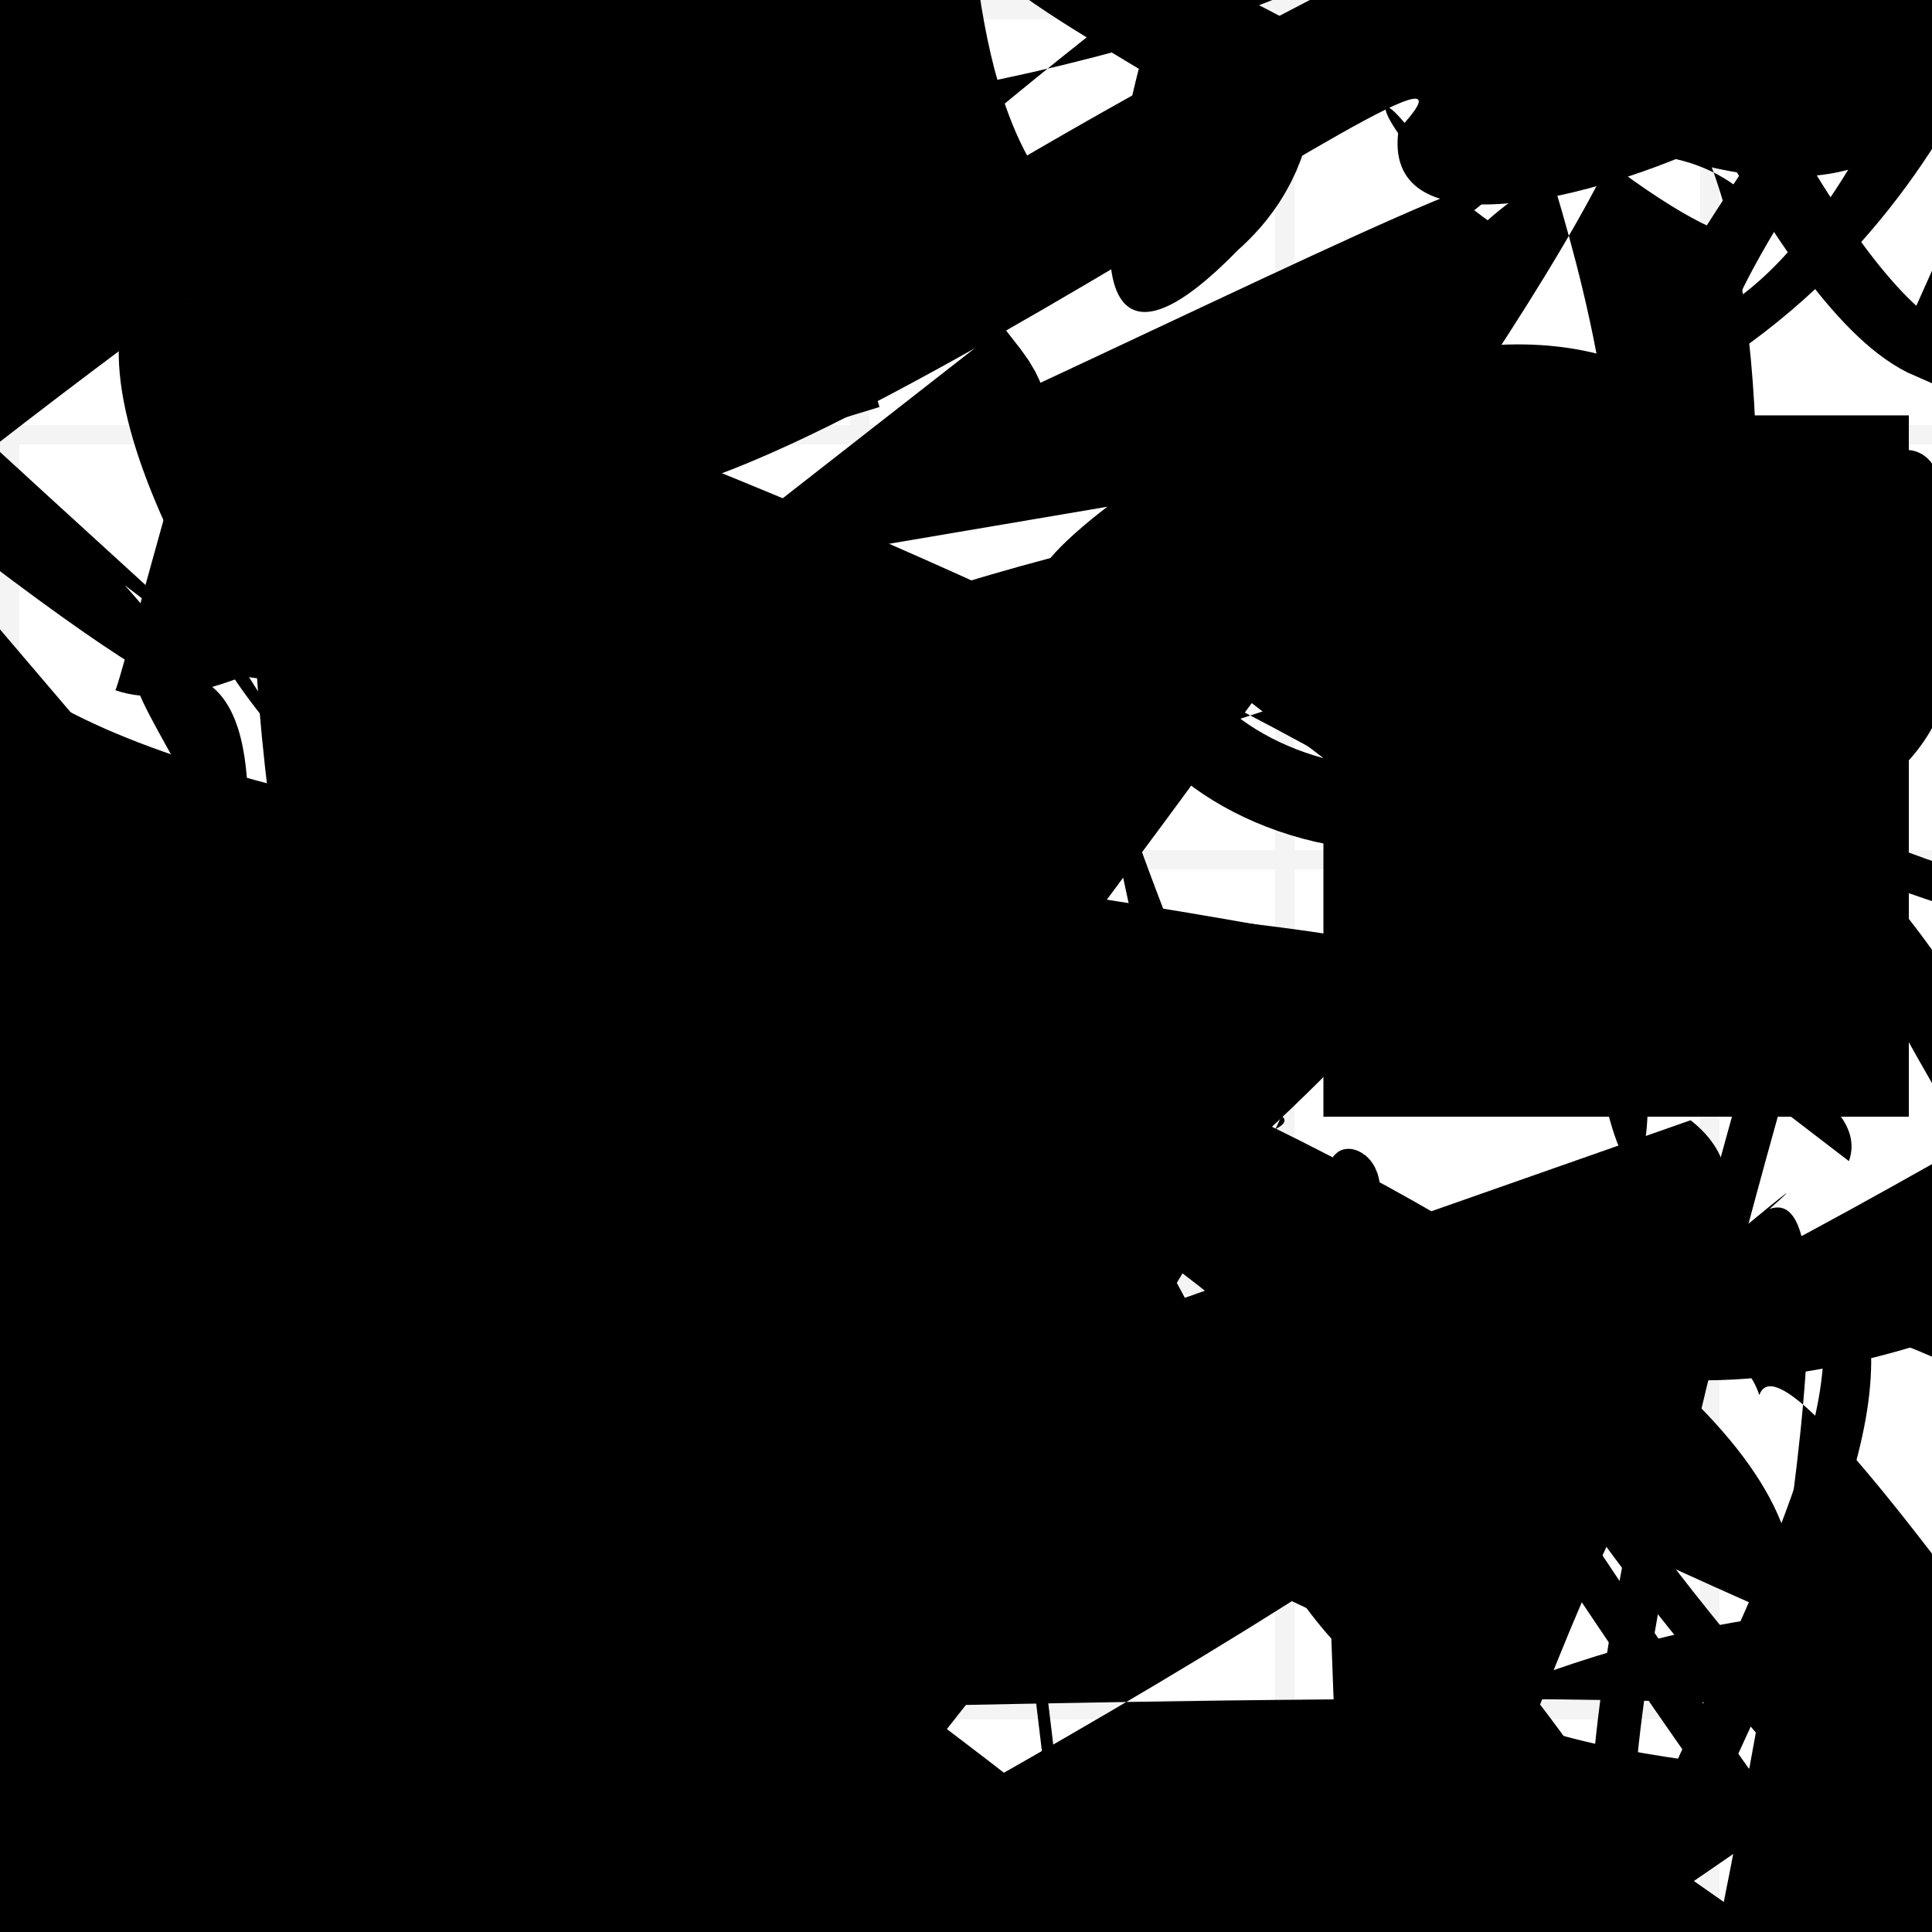 <?xml version="1.0" encoding="UTF-8"?>
<svg xmlns="http://www.w3.org/2000/svg" width="100" height="100" viewBox="0 0 100 100">
<defs>
<linearGradient id="g0" x1="0%" y1="0%" x2="100%" y2="100%">
<stop offset="0.0%" stop-color="hsl(106, 75%, 59%)" />
<stop offset="33.3%" stop-color="hsl(183, 71%, 60%)" />
<stop offset="66.7%" stop-color="hsl(242, 72%, 49%)" />
<stop offset="100.0%" stop-color="hsl(322, 74%, 44%)" />
</linearGradient>
<linearGradient id="g1" x1="0%" y1="0%" x2="100%" y2="100%">
<stop offset="0.0%" stop-color="hsl(290, 83%, 63%)" />
<stop offset="33.3%" stop-color="hsl(2, 82%, 55%)" />
<stop offset="66.7%" stop-color="hsl(86, 72%, 68%)" />
<stop offset="100.0%" stop-color="hsl(83, 65%, 44%)" />
</linearGradient>
<linearGradient id="g2" x1="0%" y1="0%" x2="100%" y2="100%">
<stop offset="0.0%" stop-color="hsl(40, 53%, 69%)" />
<stop offset="33.3%" stop-color="hsl(104, 72%, 65%)" />
<stop offset="66.7%" stop-color="hsl(144, 86%, 72%)" />
<stop offset="100.0%" stop-color="hsl(151, 70%, 62%)" />
</linearGradient>
<filter id="f1" x="-20%" y="-20%" width="140%" height="140%">
  <feGaussianBlur stdDeviation="0.931" />
</filter>

</defs>

<rect x="57.6" y="33.9" width="36.8" height="31.7" rx="18.7" fill="hsl(104, 72%, 65%)" fill-opacity="0.99"   transform="translate(68.1 81.7) rotate(73.2) scale(1.08 1.78)" />
<path d="M 41.6 21.9 C 53.4 37.0, 71.3 34.6, 66.0 48.0 C 60.2 50.8, 37.0 10.2, 45.2 24.9 C 63.0 28.0, 56.9 6.8, 45.0 20.5 C 47.6 27.3, 0.0 0.0, 0.1 11.5 C 0.0 0.0, 36.9 46.3, 46.3 38.0 C 37.5 38.0, 59.4 80.1, 66.6 78.8 C 66.9 68.4, 61.5 97.4, 49.0 93.8 C 60.8 88.6, 15.1 0.0, 21.0 11.4 C 19.6 21.6, 65.2 0.0, 52.5 1.6 C 57.1 0.0, 25.3 40.0, 18.4 33.4 Z" fill="none" fill-opacity="0.35" stroke="hsl(83, 65%, 44%)" stroke-width="0.84"  transform="translate(48.4 47.4) rotate(84.4) scale(0.60 1.85)" />
<rect x="8.6" y="16.9" width="41.6" height="30.2" rx="0" fill="hsl(183, 71%, 60%)" fill-opacity="0.87"   transform="translate(12.1 37.4) rotate(253.0) scale(0.68 0.78)" />
<rect x="13.7" y="7.9" width="24.6" height="16.0" rx="11.9" fill="none" fill-opacity="0.34"  filter="url(#f1)" transform="translate(11.7 41.3) rotate(209.3) scale(1.12 0.81)" />
<path d="M 56.0 74.3 C 48.3 73.8, 82.5 47.2, 95.0 39.8 C 98.7 36.0, 49.1 36.3, 50.5 31.5 C 63.2 42.3, 54.6 47.4, 41.4 47.0 C 26.5 62.5, 50.7 39.9, 42.3 53.8 C 51.6 40.6, 71.3 86.4, 61.2 76.8 C 79.0 80.6, 24.8 64.8, 34.8 51.6 C 37.5 47.5, 38.5 95.6, 43.3 98.1 C 24.8 87.8, 28.8 31.7, 38.7 37.6 C 20.8 47.5, 12.0 23.8, 13.7 24.0 Z" fill="none" fill-opacity="0.76" stroke="hsl(144, 86%, 72%)" stroke-width="1.56"  transform="translate(77.2 20.7) rotate(151.2) scale(1.74 1.43)" />
<path d="M 4.1 60.2 C 8.3 75.1, 83.5 74.4, 90.6 75.5 C 76.8 75.1, 11.4 87.1, 20.3 79.7 C 6.1 83.4, 0.0 51.4, 7.0 56.1 C 1.1 45.9, 38.6 68.6, 36.1 57.9 C 38.1 49.5, 48.1 24.8, 34.2 36.2 C 44.1 48.6, 21.1 55.2, 9.1 55.2 C 17.6 53.6, 78.0 17.5, 87.7 7.3 C 79.2 0.0, 45.1 13.5, 59.3 22.4 C 44.6 14.5, 86.9 4.9, 85.3 9.8 Z" fill="none" fill-opacity="0.48" stroke="hsl(106, 75%, 59%)" stroke-width="0.94"  transform="translate(91.1 20.5) rotate(80.5) scale(1.50 0.66)" />
<path d="M 56.1 12.9 C 73.0 0.0, 67.2 11.1, 76.7 7.6 C 70.8 4.1, 31.0 61.2, 16.3 63.0 C 31.0 78.4, 20.6 51.7, 28.0 41.5 C 18.0 47.6, 0.0 82.3, 4.1 67.6 C 12.9 82.8, 100.0 91.1, 97.7 80.2 C 100.0 72.5, 39.6 100.0, 54.0 99.0 C 38.2 99.5, 89.0 22.1, 92.3 16.3 C 100.0 11.1, 66.5 100.0, 77.3 94.4 C 64.4 96.0, 14.2 97.3, 10.0 97.7 Z" fill="hsl(104, 72%, 65%)" fill-opacity="0.61" stroke="none" stroke-width="2.60"  transform="translate(44.0 37.5) rotate(172.6) scale(1.15 1.98)" />
<rect x="18.6" y="40.5" width="24.8" height="15.5" rx="0.5" fill="hsl(242, 72%, 49%)" fill-opacity="0.91"   transform="translate(56.7 35.6) rotate(126.3) scale(1.79 0.86)" />
<rect x="23.1" y="86.3" width="29.6" height="13.3" rx="0" fill="hsl(151, 70%, 62%)" fill-opacity="0.68"   transform="translate(15.1 3.1) rotate(290.8) scale(0.84 0.67)" />
<circle cx="45.9" cy="56.9" r="1.3" fill="hsl(290, 83%, 63%)" fill-opacity="0.67"  transform="translate(57.9 79.6) rotate(119.6) scale(0.86 1.46)" />
<path d="M 31.7 72.9 C 25.3 58.8, 27.3 55.6, 31.3 56.3 C 11.8 43.6, 53.8 75.8, 43.0 67.0 C 23.3 58.2, 86.0 6.9, 78.8 6.5 C 86.5 1.1, 32.2 80.6, 45.9 83.5 C 29.3 65.8, 51.3 3.2, 57.8 16.9 C 59.2 22.8, 92.3 69.8, 81.1 67.7 C 72.4 80.3, 29.5 84.8, 20.6 87.6 Z" fill="hsl(242, 72%, 49%)" fill-opacity="0.77" stroke="none" stroke-width="2.88" filter="url(#f1)" transform="translate(45.7 74.7) rotate(239.4) scale(1.67 1.80)" />
<path d="M 79.0 28.6 C 71.2 32.2, 24.0 23.9, 13.5 38.4 C 27.0 20.8, 0.0 31.6, 12.2 24.2 C 3.5 41.6, 39.7 93.6, 32.5 91.4 C 42.1 75.7, 9.8 34.2, 4.7 21.1 C 0.0 40.3, 60.7 77.1, 65.5 72.7 C 49.8 77.4, 30.4 46.1, 23.0 46.7 C 42.3 45.9, 24.7 91.6, 14.9 82.3 C 0.1 92.1, 27.6 3.1, 13.3 15.2 C 6.9 3.0, 28.0 95.8, 42.3 93.6 C 42.2 89.7, 11.9 60.5, 12.9 56.8 Z" fill="none" fill-opacity="0.31" stroke="hsl(242, 72%, 49%)" stroke-width="4.77"  transform="translate(12.3 55.9) rotate(149.7) scale(0.71 1.49)" />
<path d="M 12.8 2.3 C 8.6 0.0, 97.4 63.8, 96.1 70.8 C 100.0 85.5, 70.8 80.1, 67.4 81.8 C 55.1 95.3, 29.2 55.3, 15.9 62.4 C 26.2 56.1, 25.2 22.5, 19.8 8.8 C 3.9 0.0, 88.5 78.1, 75.7 91.3 C 90.5 100.0, 64.4 56.9, 73.1 53.8 " fill="none" fill-opacity="0.41" stroke="hsl(104, 72%, 65%)" stroke-width="2.06"  transform="translate(67.7 96.7) rotate(169.4) scale(1.73 1.59)" />
<path d="M 50.7 89.4 C 56.6 88.6, 29.5 96.4, 32.4 94.6 C 35.1 87.5, 94.8 37.6, 80.9 33.9 C 89.9 32.9, 24.6 18.9, 34.2 5.6 C 48.9 11.3, 93.9 87.8, 97.9 73.7 C 100.0 81.1, 100.0 29.6, 96.0 33.2 C 100.0 16.2, 16.6 66.1, 9.8 71.4 C 0.0 52.4, 22.6 90.3, 26.3 75.8 " fill="none" fill-opacity="0.27" stroke="hsl(242, 72%, 49%)" stroke-width="3.54"  transform="translate(91.5 42.5) rotate(231.2) scale(0.63 1.97)" />
<path d="M 12.0 31.0 C 5.1 45.3, 69.6 16.7, 70.8 13.1 C 59.2 8.4, 67.1 95.3, 63.6 99.3 C 46.4 100.0, 100.0 83.2, 93.6 78.3 C 100.0 92.0, 29.1 27.9, 28.5 19.9 C 12.4 12.1, 42.6 34.6, 42.1 29.1 C 41.2 12.3, 72.9 31.4, 69.1 22.4 C 76.1 12.2, 0.0 90.8, 1.0 100.0 C 0.0 100.0, 16.4 33.7, 11.1 47.2 Z" fill="hsl(83, 65%, 44%)" fill-opacity="0.66" stroke="none" stroke-width="3.95"  transform="translate(99.1 64.7) rotate(302.0) scale(1.02 1.53)" />
<circle cx="76.9" cy="74.7" r="4.7" fill="hsl(2, 82%, 55%)" fill-opacity="0.69"  transform="translate(50.4 40.3) rotate(122.1) scale(1.50 0.99)" />
<path d="M 98.4 77.1 C 100.0 81.8, 13.3 94.5, 8.9 88.0 C 10.8 100.0, 40.8 16.9, 31.6 7.5 C 11.8 11.8, 17.1 42.5, 7.1 39.5 C 0.0 54.3, 42.7 31.1, 34.6 46.1 C 23.7 51.3, 0.0 82.9, 8.9 82.0 C 15.2 64.6, 76.0 92.0, 74.0 93.5 C 65.1 78.4, 44.2 39.5, 32.0 38.0 C 31.4 40.0, 13.7 24.0, 22.8 38.1 C 20.9 30.3, 41.4 23.4, 45.0 24.0 C 32.7 34.4, 32.9 35.2, 37.9 26.4 Z" fill="none" fill-opacity="0.70" stroke="hsl(40, 53%, 69%)" stroke-width="5.12"  transform="translate(67.1 18.4) rotate(292.5) scale(1.95 1.49)" />
<path d="M 83.0 87.7 C 68.4 82.7, 4.4 81.7, 18.3 70.8 C 12.8 51.4, 60.4 44.1, 64.4 33.1 C 68.3 36.1, 93.3 71.9, 84.3 71.5 C 75.9 58.9, 64.1 83.3, 58.4 94.4 C 41.2 100.0, 78.4 69.8, 83.0 63.7 C 81.9 67.2, 8.3 62.0, 2.5 77.0 C 0.0 67.7, 51.5 9.8, 46.1 17.6 C 45.1 13.9, 40.3 81.6, 51.4 74.4 C 53.7 80.2, 29.9 39.1, 31.9 29.2 C 44.7 31.1, 29.8 95.0, 23.1 95.2 Z" fill="none" fill-opacity="0.27" stroke="hsl(290, 83%, 63%)" stroke-width="2.38"  transform="translate(22.6 69.3) rotate(324.8) scale(0.94 1.21)" />
<path d="M 1.9 33.7 C 20.9 36.2, 27.1 62.2, 35.8 52.1 C 25.9 46.6, 100.0 100.0, 88.5 96.9 C 85.5 88.5, 96.2 35.3, 97.6 30.2 C 100.0 44.7, 47.9 14.3, 62.8 23.1 C 58.8 31.8, 0.0 43.2, 2.6 39.3 C 0.0 54.2, 0.8 100.0, 9.8 96.5 C 20.1 89.3, 16.2 39.4, 2.4 50.9 " fill="hsl(183, 71%, 60%)" fill-opacity="0.64" stroke="none" stroke-width="0.90" filter="url(#f1)" transform="translate(88.0 17.2) rotate(153.3) scale(1.76 1.09)" />
<path d="M 5.5 54.9 C 0.0 68.5, 34.7 66.6, 43.3 76.9 C 46.0 91.6, 89.2 33.2, 95.4 21.8 C 78.9 9.8, 68.6 51.9, 76.2 41.4 C 62.2 22.0, 0.0 3.2, 2.1 1.4 C 11.5 0.0, 0.0 19.2, 12.5 7.8 C 19.6 17.4, 77.4 49.4, 80.0 37.4 Z" fill="hsl(183, 71%, 60%)" fill-opacity="0.44" stroke="none" stroke-width="4.54"  transform="translate(73.0 5.2) rotate(196.1) scale(1.78 0.79)" />
<rect x="22.2" y="34.1" width="31.4" height="22.9" rx="11.6" fill="hsl(290, 83%, 63%)" fill-opacity="0.78"   transform="translate(98.8 72.2) rotate(221.6) scale(1.94 1.09)" />
<rect x="57.6" y="65.6" width="40.7" height="12.8" rx="0" fill="hsl(183, 71%, 60%)" fill-opacity="0.62"   transform="translate(53.3 0.5) rotate(214.6) scale(1.18 1.72)" />
<path d="M 37.1 72.9 C 27.4 65.5, 75.2 15.0, 83.8 14.9 C 75.1 18.2, 13.1 11.9, 16.5 16.2 C 1.1 11.8, 64.8 86.5, 67.2 71.8 C 65.7 68.1, 8.9 37.4, 8.6 32.7 C 10.0 43.2, 8.5 3.2, 9.0 10.9 C 12.3 3.0, 82.7 75.8, 86.9 84.5 C 68.4 88.1, 56.1 45.6, 56.5 53.1 C 61.0 35.8, 52.3 7.3, 58.2 19.1 Z" fill="hsl(322, 74%, 44%)" fill-opacity="0.98" stroke="none" stroke-width="1.72" filter="url(#f1)" transform="translate(96.5 47.6) rotate(51.4) scale(0.96 1.21)" />
<path d="M 28.7 85.2 C 41.8 100.0, 21.7 92.7, 26.6 96.7 C 31.4 88.3, 82.2 27.1, 90.3 14.0 C 75.6 30.5, 62.4 43.2, 75.1 57.8 C 76.4 70.4, 100.0 47.6, 99.7 57.8 C 100.0 39.0, 48.0 50.0, 60.2 51.1 C 79.7 54.6, 71.7 35.9, 75.2 49.5 C 61.7 39.5, 78.4 75.2, 64.2 72.6 C 80.7 57.7, 7.9 14.5, 9.3 24.7 C 26.6 29.5, 91.4 45.8, 91.9 50.5 C 100.0 58.6, 99.5 28.7, 88.5 35.8 Z" fill="none" fill-opacity="0.42" stroke="hsl(183, 71%, 60%)" stroke-width="3.59"  transform="translate(37.9 13.4) rotate(130.7) scale(1.07 1.48)" />
<rect x="27.8" y="37.7" width="43.2" height="25.2" rx="10.2" fill="hsl(183, 71%, 60%)" fill-opacity="0.82"   transform="translate(28.4 70.7) rotate(158.3) scale(1.91 1.55)" />
<path d="M 81.9 54.6 C 81.9 41.8, 75.5 34.6, 81.1 28.5 C 84.3 29.7, 72.9 100.0, 83.6 89.2 C 94.4 84.4, 73.8 3.7, 74.4 4.4 C 59.6 6.4, 44.8 68.6, 30.4 76.8 C 20.9 68.1, 78.0 24.6, 91.1 39.2 C 99.5 44.0, 51.7 39.8, 40.4 48.8 C 53.7 52.0, 63.8 86.5, 65.5 79.2 Z" fill="hsl(151, 70%, 62%)" fill-opacity="0.62" stroke="none" stroke-width="3.77"  transform="translate(66.6 72.3) rotate(207.5) scale(0.95 1.01)" />
<path d="M 60.0 90.3 C 53.4 83.1, 69.5 95.1, 69.0 99.4 C 88.6 100.0, 32.9 19.7, 19.1 13.4 C 25.1 10.8, 61.4 16.9, 53.5 2.6 C 73.1 0.0, 50.1 100.0, 44.8 95.7 C 31.1 100.0, 43.6 44.9, 39.5 50.6 C 45.7 68.5, 86.6 73.6, 85.6 66.5 C 97.6 49.9, 78.8 11.9, 91.1 21.4 C 73.9 40.9, 88.8 32.1, 84.2 29.1 C 71.1 19.6, 31.7 79.7, 37.3 79.1 C 55.6 65.9, 47.2 80.3, 35.9 74.1 Z" fill="hsl(322, 74%, 44%)" fill-opacity="0.50" stroke="none" stroke-width="4.14" filter="url(#f1)" transform="translate(23.0 25.1) rotate(283.2) scale(1.77 1.20)" />
<path d="M 50.0 46.2 C 45.3 45.9, 64.8 39.1, 64.6 30.7 C 82.7 17.7, 0.0 42.0, 12.6 56.3 C 0.0 56.5, 76.6 83.8, 64.9 76.0 C 54.6 64.2, 100.0 88.5, 92.7 83.3 C 96.1 66.3, 33.5 42.8, 19.3 43.6 C 19.6 40.9, 79.7 72.1, 65.5 74.9 Z" fill="hsl(83, 65%, 44%)" fill-opacity="0.91" stroke="none" stroke-width="3.58"   />
<rect x="59.8" y="26.3" width="39.0" height="15.6" rx="12.5" fill="none" fill-opacity="0.87" stroke="hsl(242, 72%, 49%)" stroke-width="4.3"   />
<rect x="41.3" y="57.7" width="24.6" height="31.3" rx="18.7" fill="none" fill-opacity="0.85" stroke="hsl(144, 86%, 72%)" stroke-width="4.5" filter="url(#f1)" transform="translate(68.6 17.9) rotate(301.2) scale(0.51 0.70)" />
<circle cx="49.6" cy="54.7" r="19.1" fill="url(#g2)" fill-opacity="0.84"  transform="translate(7.6 13.8) rotate(62.0) scale(1.54 1.01)" />
<path d="M 50.1 94.8 C 65.5 89.2, 78.4 13.5, 71.3 26.0 C 82.0 39.5, 72.1 57.7, 82.9 46.2 C 100.0 60.9, 38.9 99.3, 32.5 85.8 C 44.1 100.0, 33.2 37.3, 46.7 37.5 C 39.5 42.7, 59.6 80.6, 47.5 72.9 C 60.0 87.5, 59.6 51.0, 64.2 52.6 C 81.9 61.5, 67.3 0.0, 52.7 6.1 " fill="hsl(290, 83%, 63%)" fill-opacity="0.74" stroke="none" stroke-width="3.83" filter="url(#f1)" transform="translate(59.9 60.1) rotate(185.4) scale(1.50 1.40)" />
<rect x="34.6" y="13.0" width="45.6" height="28.7" rx="0" fill="none" fill-opacity="0.83" stroke="hsl(322, 74%, 44%)" stroke-width="3.6"  transform="translate(67.9 30.1) rotate(3.6) scale(1.75 1.74)" />
<path d="M 7.5 11.4 C 25.3 1.4, 75.3 91.4, 73.7 81.0 C 89.4 95.9, 46.2 56.7, 52.1 66.4 C 33.4 70.6, 77.9 0.0, 88.8 6.5 C 100.0 2.9, 88.5 24.6, 89.4 37.7 C 100.0 28.3, 41.8 36.8, 56.6 47.0 C 71.6 58.2, 72.1 86.7, 77.3 74.1 C 60.8 67.7, 80.8 41.7, 81.5 55.2 C 100.0 72.1, 72.9 91.5, 71.5 92.0 Z" fill="hsl(183, 71%, 60%)" fill-opacity="0.29" stroke="none" stroke-width="3.80"  transform="translate(39.0 33.4) rotate(189.9) scale(1.52 0.82)" />
<path d="M 1.8 84.6 C 3.5 88.4, 98.7 8.3, 85.9 7.0 C 72.2 0.0, 0.0 37.3, 2.8 37.7 C 11.9 48.1, 88.7 64.2, 93.5 59.2 C 100.0 40.3, 15.5 0.0, 0.5 1.6 C 0.0 6.6, 30.5 63.1, 20.6 71.7 C 33.6 68.6, 40.2 55.7, 51.9 63.4 C 54.7 51.9, 19.3 94.2, 23.5 87.1 Z" fill="hsl(106, 75%, 59%)" fill-opacity="1.00" stroke="none" stroke-width="3.45"  transform="translate(75.4 50.1) rotate(126.1) scale(1.41 1.05)" />
<path d="M 49.8 12.1 C 63.4 20.3, 73.1 66.3, 73.2 76.3 C 73.4 78.5, 67.9 26.4, 78.0 24.6 C 60.4 4.7, 4.6 13.0, 14.8 8.8 C 24.4 0.0, 58.9 24.7, 72.6 17.2 C 55.1 30.9, 87.7 73.1, 97.1 86.3 C 77.5 100.0, 59.8 0.0, 51.1 1.1 C 56.5 8.8, 100.0 32.9, 96.2 19.3 C 100.0 17.8, 60.0 75.4, 60.6 78.5 Z" fill="hsl(40, 53%, 69%)" fill-opacity="0.87" stroke="none" stroke-width="3.37"  transform="translate(12.5 22.9) rotate(58.9) scale(0.54 1.11)" />
<path d="M 0.8 65.3 C 20.6 56.8, 54.6 17.8, 67.4 29.6 C 69.6 42.1, 71.4 84.4, 57.9 87.6 C 72.2 97.4, 50.8 26.3, 58.7 13.1 C 76.6 0.0, 100.0 89.9, 91.0 93.2 C 89.4 100.0, 75.4 66.6, 89.5 54.9 C 84.8 60.5, 82.8 91.8, 91.8 91.2 C 92.2 99.6, 11.1 23.8, 16.6 28.5 C 0.1 16.3, 89.7 75.3, 85.3 87.5 C 100.0 75.3, 0.0 76.2, 7.3 76.6 C 0.0 67.1, 18.4 26.4, 23.6 20.2 Z" fill="none" fill-opacity="0.67" stroke="hsl(151, 70%, 62%)" stroke-width="5.27"  transform="translate(58.5 33.8) rotate(103.6) scale(1.87 1.78)" />
<path d="M 95.3 28.7 C 100.0 27.4, 19.8 32.9, 28.1 31.1 C 26.1 39.9, 33.6 97.0, 35.6 83.4 C 18.1 81.4, 92.3 4.1, 98.5 9.1 C 91.0 5.3, 68.7 14.2, 60.0 18.4 C 53.1 10.7, 84.8 40.6, 78.6 54.2 C 86.5 52.3, 48.2 43.9, 46.6 51.7 C 43.0 65.5, 53.3 93.3, 56.1 99.5 Z" fill="none" fill-opacity="0.90" stroke="hsl(40, 53%, 69%)" stroke-width="4.42"  transform="translate(21.0 79.7) rotate(138.4) scale(1.19 0.91)" />
<path d="M 80.1 87.2 C 67.0 100.0, 95.8 94.2, 92.2 81.4 C 97.1 84.7, 81.5 71.9, 81.5 69.6 C 99.4 59.8, 28.4 71.8, 22.8 74.6 C 29.3 92.8, 0.0 26.0, 8.7 40.9 C 23.3 22.8, 45.1 6.4, 43.6 10.2 C 37.4 0.0, 60.5 62.2, 69.4 48.9 C 50.8 62.4, 71.8 17.7, 76.3 19.9 C 87.0 18.2, 100.0 5.4, 94.6 15.3 Z" fill="hsl(106, 75%, 59%)" fill-opacity="0.42" stroke="none" stroke-width="1.37"  transform="translate(50.5 21.9) rotate(47.8) scale(0.86 1.28)" />
<path d="M 30.9 82.1 C 16.7 64.3, 87.0 52.2, 76.7 55.5 C 62.1 69.1, 63.8 31.3, 75.0 39.7 C 55.2 38.2, 41.1 84.7, 38.0 86.9 C 22.5 71.1, 30.3 93.0, 19.9 86.1 C 32.7 94.0, 80.9 56.3, 67.9 52.1 C 65.4 41.9, 91.0 0.0, 89.5 8.7 Z" fill="hsl(242, 72%, 49%)" fill-opacity="0.85" stroke="none" stroke-width="1.26"  transform="translate(67.8 82.8) rotate(27.7) scale(1.90 0.63)" />
<path d="M 96.8 31.8 C 88.8 33.9, 20.3 19.4, 18.4 19.9 C 7.2 3.6, 62.8 64.4, 60.7 72.9 C 58.5 83.9, 0.0 91.1, 0.9 97.6 C 16.9 94.1, 50.3 94.8, 56.7 83.0 C 54.1 73.3, 64.0 40.0, 63.5 54.5 C 68.4 74.0, 23.5 13.8, 37.3 10.8 C 19.2 10.7, 85.0 83.0, 82.5 87.9 C 95.4 91.0, 65.7 100.0, 71.5 98.4 C 55.9 80.6, 50.3 30.9, 58.3 44.5 Z" fill="none" fill-opacity="0.82" stroke="hsl(2, 82%, 55%)" stroke-width="3.70"  transform="translate(7.8 61.8) rotate(186.9) scale(1.37 0.94)" />
<path d="M 25.7 45.2 C 44.4 58.0, 19.9 22.6, 19.3 31.7 C 37.3 47.4, 82.8 66.8, 69.6 52.6 C 89.5 58.7, 19.5 38.8, 33.2 44.9 C 21.0 37.1, 48.5 79.9, 45.8 85.3 C 55.0 71.2, 85.9 32.5, 95.9 30.0 C 89.7 28.2, 13.7 91.7, 15.3 80.8 " fill="none" fill-opacity="0.84" stroke="hsl(104, 72%, 65%)" stroke-width="4.52"  transform="translate(6.1 35.9) rotate(103.3) scale(0.96 1.18)" />
<circle cx="43.1" cy="30.3" r="2.5" fill="hsl(106, 75%, 59%)" fill-opacity="0.43"  transform="translate(60.1 36.9) rotate(106.5) scale(1.44 1.81)" />
<path d="M 95.7 60.1 C 100.0 48.0, 0.0 39.0, 4.0 42.9 C 18.8 57.4, 21.7 38.1, 16.6 49.7 C 20.5 42.3, 58.8 33.6, 53.9 38.4 C 41.1 31.7, 0.0 61.3, 9.0 57.3 C 16.9 65.8, 9.8 35.8, 1.9 49.4 C 0.0 58.4, 64.2 83.9, 54.0 71.2 C 62.5 78.1, 76.2 17.1, 91.1 24.5 C 78.6 5.3, 45.6 34.1, 55.8 29.5 Z" fill="hsl(104, 72%, 65%)" fill-opacity="0.74" stroke="none" stroke-width="5.15"   />
<circle cx="16.1" cy="69.3" r="0.2" fill="url(#g2)" fill-opacity="0.45"  transform="translate(55.9 11.9) rotate(356.5) scale(1.38 1.62)" />
<circle cx="30.1" cy="16.3" r="9.8" fill="url(#g2)" fill-opacity="0.79"  transform="translate(81.3 24.7) rotate(212.4) scale(1.58 0.78)" />
<circle cx="9.1" cy="98.4" r="4.5" fill="url(#g1)" fill-opacity="0.40" filter="url(#f1)"  />
<path d="M 30.0 94.3 C 26.6 84.3, 91.8 38.7, 99.8 39.3 C 81.5 42.8, 42.1 30.8, 52.9 40.8 C 72.1 54.0, 100.0 75.5, 94.4 73.8 C 77.9 89.8, 52.8 75.6, 41.8 69.0 C 34.1 83.0, 18.9 45.4, 7.8 37.4 C 12.7 50.4, 58.2 52.5, 71.6 54.8 C 59.9 56.3, 100.0 33.1, 90.5 23.3 Z" fill="none" fill-opacity="0.80" stroke="hsl(151, 70%, 62%)" stroke-width="1.76"  transform="translate(44.1 8.4) rotate(347.8) scale(1.74 0.77)" />
<path d="M 2.0 90.1 C 5.2 100.0, 100.0 33.5, 98.0 35.6 C 100.0 43.6, 48.9 69.2, 60.3 74.6 C 54.4 83.2, 70.7 25.5, 57.5 17.6 C 57.0 31.3, 73.2 21.5, 82.5 29.1 C 97.5 14.2, 69.2 59.1, 68.6 70.9 C 66.9 55.9, 22.4 63.4, 29.0 77.9 C 36.5 96.4, 13.2 0.0, 14.6 4.7 C 7.5 0.0, 0.0 9.9, 7.3 22.4 C 0.5 42.4, 37.3 60.5, 40.1 53.5 Z" fill="hsl(106, 75%, 59%)" fill-opacity="0.28" stroke="none" stroke-width="2.92"  transform="translate(35.4 49.5) rotate(55.4) scale(0.75 1.72)" />
<rect x="5.3" y="9.8" width="46.8" height="30.1" rx="0.5" fill="none" fill-opacity="0.83" stroke="hsl(2, 82%, 55%)" stroke-width="2.7"  transform="translate(39.2 41.5) rotate(232.0) scale(1.74 0.61)" />
<rect x="35.2" y="26.0" width="35.4" height="16.4" rx="0" fill="hsl(83, 65%, 44%)" fill-opacity="0.68"   transform="translate(5.7 46.2) rotate(229.2) scale(1.90 1.33)" />
<path d="M 90.1 57.9 C 73.9 49.3, 12.6 45.4, 11.0 55.1 C 25.1 50.2, 41.1 19.7, 45.6 5.9 C 41.5 0.0, 30.1 33.0, 30.8 26.1 C 26.9 20.6, 14.0 42.2, 25.4 33.2 C 25.5 28.7, 38.2 28.1, 27.0 28.0 C 40.1 36.3, 66.6 3.9, 61.1 14.9 C 62.8 22.2, 41.9 0.0, 38.2 14.9 C 43.7 29.1, 100.0 43.1, 99.0 53.3 C 100.0 72.6, 100.0 0.0, 97.0 1.9 " fill="hsl(40, 53%, 69%)" fill-opacity="0.51" stroke="none" stroke-width="1.67"  transform="translate(79.0 76.0) rotate(218.2) scale(1.56 1.93)" />
<path d="M 81.0 80.8 C 63.8 82.5, 28.1 27.4, 35.1 26.3 C 38.6 18.3, 39.5 7.0, 49.3 6.7 C 36.3 22.8, 24.1 21.1, 23.8 17.8 C 10.8 33.6, 16.3 31.9, 29.1 46.8 C 40.3 61.9, 88.5 17.3, 86.8 20.6 C 70.5 3.2, 28.2 10.0, 42.5 24.4 C 45.8 39.8, 43.4 13.4, 40.6 0.8 " fill="hsl(83, 65%, 44%)" fill-opacity="0.36" stroke="none" stroke-width="4.05"  transform="translate(3.0 65.5) rotate(220.9) scale(1.38 1.98)" />
<path d="M 23.2 85.0 C 25.4 78.0, 46.8 54.8, 33.7 54.0 C 41.3 43.9, 75.5 78.0, 69.2 66.6 C 60.5 85.5, 82.4 15.5, 68.8 27.4 C 54.4 38.6, 92.5 93.0, 92.8 88.8 C 75.7 69.5, 93.5 4.0, 92.2 0.9 C 73.6 0.0, 0.0 27.5, 11.5 40.7 C 5.8 27.8, 68.3 89.0, 64.2 100.0 C 52.5 84.3, 7.7 34.3, 16.1 22.7 Z" fill="none" fill-opacity="0.91" stroke="hsl(242, 72%, 49%)" stroke-width="0.84"  transform="translate(8.8 97.7) rotate(128.4) scale(1.52 1.70)" />
<path d="M 19.5 29.0 C 8.8 42.6, 86.7 1.0, 72.6 8.4 C 91.5 27.0, 83.5 32.3, 92.3 26.2 C 94.4 12.7, 37.2 9.6, 32.3 4.1 C 33.6 21.7, 34.9 34.3, 34.1 24.8 C 25.0 21.5, 100.0 31.3, 96.8 20.4 C 81.8 14.4, 79.1 34.2, 67.7 19.2 C 69.5 1.5, 22.8 93.7, 37.3 84.6 C 32.7 81.1, 0.6 78.5, 12.7 78.6 C 31.7 64.7, 84.1 51.3, 75.9 62.8 Z" fill="none" fill-opacity="0.88" stroke="hsl(290, 83%, 63%)" stroke-width="4.07"  transform="translate(60.4 0.5) rotate(266.2) scale(1.29 1.68)" />
<rect x="63.1" y="14.0" width="32.0" height="36.1" rx="19.1" fill="none" fill-opacity="0.73"   transform="translate(12.9 97.9) rotate(344.5) scale(1.78 0.72)" />
<path d="M 54.3 28.0 C 48.9 11.6, 31.1 0.0, 24.9 5.9 C 30.7 13.4, 22.7 14.6, 15.6 12.9 C 15.7 7.4, 91.5 100.0, 84.3 99.0 C 98.0 100.0, 35.6 83.5, 37.1 93.3 C 45.6 100.0, 81.4 55.2, 80.3 42.3 C 97.2 46.4, 54.9 37.4, 40.8 32.1 C 22.6 18.8, 33.1 78.8, 24.5 69.1 C 6.0 52.4, 97.1 48.2, 92.0 45.2 Z" fill="none" fill-opacity="0.75" stroke="hsl(183, 71%, 60%)" stroke-width="3.19"  transform="translate(4.5 29.7) rotate(294.8) scale(1.72 0.67)" />
<path d="M 35.6 46.1 C 19.1 40.1, 23.6 77.4, 37.7 67.9 C 41.7 73.8, 50.8 2.3, 57.9 0.8 C 41.0 0.0, 53.3 34.2, 57.5 26.4 C 70.6 43.8, 70.6 23.3, 67.8 28.0 C 77.8 32.4, 43.8 47.9, 58.3 46.0 C 51.3 63.7, 5.5 60.6, 14.8 71.5 C 0.2 65.3, 79.3 12.6, 76.4 22.4 C 60.0 25.5, 62.7 69.4, 68.5 71.1 C 65.4 77.1, 41.8 0.0, 27.4 9.5 Z" fill="hsl(40, 53%, 69%)" fill-opacity="0.76" stroke="none" stroke-width="3.88"  transform="translate(97.0 23.2) rotate(80.0) scale(1.19 1.62)" />
<circle cx="44.8" cy="63.4" r="6.2" fill="hsl(40, 53%, 69%)" fill-opacity="0.84"  transform="translate(86.9 44.1) rotate(67.2) scale(0.54 1.41)" />
<path d="M 84.2 59.2 C 89.1 47.1, 47.0 92.4, 42.4 94.1 C 24.8 94.3, 71.6 0.0, 73.4 0.4 C 71.9 14.9, 27.5 88.9, 13.0 74.3 C 17.9 87.5, 34.0 48.2, 21.0 39.2 C 18.3 55.9, 23.1 1.2, 33.3 2.7 C 36.7 13.7, 71.3 24.1, 71.6 18.6 C 69.0 2.5, 69.5 7.7, 70.6 1.9 Z" fill="none" fill-opacity="0.85" stroke="hsl(183, 71%, 60%)" stroke-width="3.07"  transform="translate(62.0 83.5) rotate(311.8) scale(0.69 1.06)" />
<path d="M 50.4 74.2 C 54.8 92.2, 89.0 33.7, 88.4 43.6 C 94.3 30.3, 65.8 21.5, 56.3 17.0 C 73.0 34.2, 85.5 29.8, 92.8 39.4 C 86.0 27.7, 23.5 70.8, 23.4 85.1 C 27.6 100.0, 89.7 91.7, 99.9 82.1 C 97.8 66.0, 78.7 50.0, 69.6 36.7 C 73.9 37.2, 12.7 51.2, 7.7 59.6 Z" fill="none" fill-opacity="0.99" stroke="hsl(86, 72%, 68%)" stroke-width="2.50"  transform="translate(12.5 27.5) rotate(269.5) scale(1.10 1.47)" />
<path d="M 96.7 8.2 C 100.0 0.0, 79.4 48.3, 69.0 48.0 C 82.3 62.8, 89.6 96.7, 91.1 92.5 C 92.6 83.9, 52.6 65.1, 53.8 78.3 C 42.3 75.7, 0.0 36.1, 4.4 23.3 C 22.4 41.0, 6.6 46.3, 21.2 52.0 C 39.8 33.8, 88.3 64.1, 84.0 67.0 C 70.5 52.3, 13.5 31.7, 22.1 17.6 C 37.9 5.8, 87.6 100.0, 79.7 94.2 C 75.3 100.0, 87.3 18.8, 91.1 31.2 Z" fill="hsl(2, 82%, 55%)" fill-opacity="0.55" stroke="none" stroke-width="2.52"  transform="translate(60.7 85.6) rotate(129.6) scale(1.19 1.26)" />
<circle cx="12.5" cy="92.0" r="5.3" fill="hsl(86, 72%, 68%)" fill-opacity="0.66"  transform="translate(51.8 58.2) rotate(98.3) scale(1.28 1.92)" />
<rect x="68.5" y="21.5" width="30.3" height="36.3" rx="0" fill="hsl(40, 53%, 69%)" fill-opacity="0.27"    />
<rect x="13.2" y="24.3" width="45.0" height="18.4" rx="17.5" fill="hsl(40, 53%, 69%)" fill-opacity="0.84"   transform="translate(14.3 75.1) rotate(107.1) scale(0.91 1.41)" />
<path d="M 14.7 76.2 C 0.0 92.8, 95.1 35.9, 92.0 46.1 C 83.8 41.5, 17.0 90.3, 9.5 94.8 C 0.0 87.1, 16.4 11.1, 22.1 9.2 C 10.8 5.6, 86.6 17.3, 94.8 13.7 C 78.8 31.9, 44.0 85.2, 46.9 92.6 C 42.2 100.0, 57.7 38.1, 50.4 49.5 C 31.8 49.3, 17.0 40.5, 20.3 52.9 C 24.5 57.9, 84.9 48.1, 73.1 41.7 C 71.4 49.7, 8.1 33.8, 17.2 39.7 C 34.0 49.9, 0.0 17.7, 10.2 12.9 " fill="none" fill-opacity="0.38" stroke="hsl(144, 86%, 72%)" stroke-width="2.63"  transform="translate(8.7 60.8) rotate(125.9) scale(1.05 0.92)" />
<path d="M 79.2 50.0 C 93.9 46.3, 0.0 6.2, 6.2 17.2 C 4.3 34.4, 52.1 81.3, 40.8 67.0 C 24.8 48.2, 3.8 30.0, 13.4 31.7 C 20.8 41.5, 10.2 58.4, 14.3 58.1 C 24.4 54.2, 30.6 56.3, 37.9 50.3 C 19.3 51.7, 97.0 24.0, 87.4 33.6 Z" fill="hsl(183, 71%, 60%)" fill-opacity="0.47" stroke="none" stroke-width="3.73"   />
<path d="M 7.2 6.0 C 23.0 16.3, 81.4 47.9, 81.7 45.3 C 82.5 40.3, 49.4 76.5, 52.6 77.0 C 41.4 64.5, 50.2 45.1, 46.2 43.7 C 31.9 37.2, 36.0 32.2, 50.9 21.4 C 55.4 15.0, 78.3 75.0, 86.3 77.7 C 99.5 71.3, 25.1 93.9, 28.9 98.6 C 44.9 99.9, 27.7 50.5, 17.8 60.9 C 12.3 60.2, 82.0 88.5, 92.8 81.1 C 97.6 99.5, 2.9 93.6, 13.7 85.7 Z" fill="hsl(242, 72%, 49%)" fill-opacity="0.27" stroke="none" stroke-width="4.42"  transform="translate(79.7 69.5) rotate(290.4) scale(0.81 1.18)" />
<rect x="0.7" y="28.6" width="41.3" height="34.9" rx="0" fill="none" fill-opacity="0.81"   transform="translate(46.9 68.7) rotate(194.2) scale(0.84 1.54)" />
<path d="M 39.0 26.6 C 36.0 27.0, 51.5 9.0, 39.3 8.0 C 57.6 0.0, 64.7 23.9, 69.6 20.4 C 82.2 9.8, 6.5 30.6, 15.6 24.4 C 6.2 9.8, 14.7 72.6, 22.9 85.0 C 21.9 94.4, 78.6 74.2, 92.4 84.7 C 100.0 84.4, 58.7 40.6, 49.4 45.5 C 56.2 27.5, 74.3 100.0, 86.7 91.7 C 91.8 94.0, 20.7 39.6, 13.5 39.1 C 0.0 49.6, 70.6 59.2, 78.5 70.0 C 96.0 80.9, 81.5 26.9, 69.5 36.2 " fill="none" fill-opacity="0.30" stroke="hsl(2, 82%, 55%)" stroke-width="1.99"  transform="translate(33.6 58.7) rotate(43.4) scale(1.26 1.63)" />
<path d="M 48.6 21.2 C 54.4 2.2, 18.8 61.3, 20.9 74.5 C 7.7 64.7, 0.0 72.2, 9.9 73.5 C 25.5 56.2, 43.6 73.6, 55.4 75.1 C 41.5 61.9, 61.2 48.7, 66.6 50.5 C 67.8 60.0, 33.1 56.8, 28.2 55.5 C 42.4 58.4, 25.3 11.0, 31.5 7.0 C 40.0 0.0, 12.5 78.4, 25.9 74.3 C 27.4 91.5, 27.8 72.6, 23.7 76.9 C 5.1 89.7, 79.9 15.8, 80.8 1.1 C 66.9 0.0, 66.0 58.4, 68.6 55.0 Z" fill="none" fill-opacity="0.37" stroke="hsl(40, 53%, 69%)" stroke-width="5.02"  transform="translate(50.1 75.5) rotate(57.1) scale(0.77 1.12)" />
<path d="M 74.0 23.4 C 80.7 25.7, 0.0 74.1, 8.6 88.3 C 4.4 99.6, 39.5 69.4, 35.3 78.8 C 24.3 86.4, 97.0 0.0, 83.1 2.2 C 96.1 6.1, 90.6 55.5, 83.2 57.5 C 85.9 68.0, 87.3 45.2, 78.9 46.5 C 91.2 26.7, 75.1 0.0, 80.5 6.2 C 100.0 22.5, 89.9 0.0, 77.0 11.4 C 70.2 6.5, 70.1 1.2, 75.9 11.2 C 90.5 0.0, 13.8 42.5, 11.5 34.0 Z" fill="hsl(2, 82%, 55%)" fill-opacity="0.89" stroke="none" stroke-width="2.04"   />
<path d="M 10.5 23.6 C 0.0 18.5, 88.6 84.2, 77.2 83.5 C 65.5 83.1, 74.0 83.6, 84.6 89.8 C 77.2 97.7, 42.5 44.6, 39.8 50.5 C 47.5 32.8, 79.7 68.6, 79.8 71.3 C 89.2 86.1, 87.5 83.0, 92.1 84.6 C 85.1 71.9, 19.3 76.0, 31.8 63.7 C 34.5 62.6, 16.2 60.3, 23.5 69.2 C 6.1 70.3, 51.7 53.4, 56.2 48.9 C 68.2 49.1, 19.7 31.3, 18.6 26.1 Z" fill="hsl(290, 83%, 63%)" fill-opacity="0.76" stroke="none" stroke-width="3.03"  transform="translate(98.5 57.4) rotate(108.7) scale(1.58 1.10)" />
<circle cx="17.3" cy="51.6" r="0.9" fill="url(#g0)" fill-opacity="0.45" filter="url(#f1)"  />
<path d="M 98.9 67.2 C 100.0 59.0, 62.8 9.7, 53.9 21.3 C 51.5 38.3, 90.6 85.5, 76.8 71.5 C 66.0 71.4, 48.1 79.8, 41.6 84.6 C 58.9 75.2, 43.9 75.4, 50.1 83.1 C 38.2 69.3, 67.2 71.3, 53.4 76.7 C 66.2 88.6, 20.7 21.0, 31.6 8.9 C 50.6 6.5, 33.5 1.6, 31.8 3.5 Z" fill="hsl(183, 71%, 60%)" fill-opacity="0.64" stroke="none" stroke-width="0.85"  transform="translate(77.8 57.6) rotate(212.1) scale(1.72 1.35)" />
<path d="M 80.3 27.2 C 82.7 43.8, 59.3 54.0, 47.2 46.2 C 45.4 45.3, 100.0 27.6, 92.1 31.2 C 74.3 50.0, 91.2 42.0, 99.4 56.1 C 82.4 63.9, 16.3 69.4, 15.7 70.8 C 27.6 83.7, 100.0 20.1, 97.4 17.6 C 100.0 22.8, 71.4 71.8, 77.0 58.5 Z" fill="hsl(290, 83%, 63%)" fill-opacity="0.37" stroke="none" stroke-width="2.12"  transform="translate(59.8 99.8) rotate(233.7) scale(1.60 1.75)" />
<path d="M 40.8 33.7 C 41.9 14.6, 91.8 100.0, 79.1 99.3 C 65.3 94.5, 48.3 61.0, 41.3 65.4 C 58.0 71.8, 63.3 4.5, 49.2 6.9 C 57.5 10.5, 3.8 90.1, 6.9 90.6 C 19.5 97.7, 0.0 74.8, 11.0 88.6 C 30.5 79.6, 81.4 74.6, 91.1 65.6 C 82.2 77.0, 83.7 67.2, 70.9 73.9 C 87.2 64.3, 90.0 87.1, 95.3 89.4 Z" fill="hsl(242, 72%, 49%)" fill-opacity="1.00" stroke="none" stroke-width="2.99" filter="url(#f1)" transform="translate(41.9 54.5) rotate(353.5) scale(1.62 1.39)" />
<circle cx="48.1" cy="47.6" r="5.8" fill="url(#g0)" fill-opacity="0.60"  transform="translate(71.3 91.3) rotate(98.8) scale(1.13 1.71)" />
<circle cx="25.0" cy="82.1" r="3.7" fill="hsl(40, 53%, 69%)" fill-opacity="0.77"   />
<path d="M 23.7 95.2 C 11.4 96.5, 81.3 82.2, 77.0 67.3 C 81.6 75.6, 48.1 59.6, 42.7 58.7 C 57.2 62.5, 17.8 53.7, 18.9 68.5 C 23.0 69.6, 9.9 100.0, 22.5 97.2 C 7.6 100.0, 57.0 95.2, 43.7 89.1 C 25.6 100.0, 16.1 28.0, 1.5 29.7 C 0.0 30.8, 30.0 42.9, 27.9 54.7 C 9.2 44.4, 96.3 17.9, 88.5 16.1 Z" fill="none" fill-opacity="0.64" stroke="hsl(290, 83%, 63%)" stroke-width="1.90"  transform="translate(20.4 83.3) rotate(311.3) scale(1.08 1.23)" />
<circle cx="70.0" cy="33.7" r="0.0" fill="url(#g0)" fill-opacity="0.50"   />
<path d="M 2.8 34.6 C 1.5 52.4, 33.9 75.4, 33.9 65.8 C 51.1 54.6, 0.0 63.7, 4.0 55.9 C 0.0 67.7, 66.5 51.4, 70.2 66.4 C 58.0 76.4, 79.8 47.9, 69.7 55.2 C 87.4 64.0, 95.7 46.4, 81.2 37.6 C 88.9 43.8, 51.9 71.3, 39.0 72.3 C 28.5 66.5, 6.4 88.0, 12.2 95.3 C 23.8 76.7, 59.0 17.8, 71.7 31.6 C 53.5 13.3, 47.7 63.7, 48.2 55.3 C 40.5 35.4, 46.4 52.8, 33.2 66.4 Z" fill="hsl(86, 72%, 68%)" fill-opacity="0.37" stroke="none" stroke-width="2.11"  transform="translate(70.0 17.3) rotate(224.4) scale(1.52 0.84)" />
<path d="M 99.2 86.0 C 100.0 81.6, 44.8 22.7, 44.2 18.3 C 63.1 18.5, 72.1 69.7, 77.4 61.3 C 72.0 74.9, 8.8 92.8, 7.1 81.9 C 23.0 67.5, 60.4 47.5, 53.2 35.6 C 56.6 48.8, 35.8 13.7, 36.4 7.6 C 26.3 0.0, 67.8 0.0, 67.9 7.8 C 83.4 18.9, 22.0 20.3, 16.7 17.7 C 25.1 18.2, 70.1 39.0, 74.2 50.2 C 72.4 66.0, 27.1 93.8, 33.8 81.7 Z" fill="none" fill-opacity="0.42" stroke="hsl(322, 74%, 44%)" stroke-width="2.41"  transform="translate(20.0 10.7) rotate(233.5) scale(1.49 1.81)" />
<path d="M 80.4 13.4 C 61.7 5.4, 53.7 19.5, 46.0 11.7 C 53.1 0.0, 8.4 62.7, 3.0 71.9 C 15.0 70.3, 66.7 24.6, 69.4 11.8 C 62.7 0.0, 58.6 94.9, 48.7 82.1 C 59.5 75.4, 46.5 31.4, 51.8 45.9 C 53.7 27.1, 71.6 88.0, 59.4 87.3 C 50.6 93.4, 40.4 44.3, 50.9 54.5 C 66.6 60.3, 84.7 94.3, 72.2 91.7 Z" fill="hsl(183, 71%, 60%)" fill-opacity="0.96" stroke="none" stroke-width="1.64"  transform="translate(92.0 63.9) rotate(136.1) scale(0.74 1.82)" />
<path d="M 25.5 83.5 C 26.2 84.0, 50.5 89.1, 58.3 90.9 C 40.5 98.3, 58.1 58.3, 69.0 53.2 C 87.7 57.0, 25.7 93.1, 38.8 98.3 C 54.3 100.0, 39.9 11.5, 37.5 14.0 C 56.0 31.0, 74.1 58.7, 78.1 52.5 C 74.6 43.8, 11.1 88.4, 17.4 77.8 C 0.0 59.7, 5.0 6.3, 14.8 7.6 Z" fill="hsl(144, 86%, 72%)" fill-opacity="0.43" stroke="none" stroke-width="4.83"  transform="translate(62.8 95.5) rotate(343.2) scale(1.20 1.86)" />
<g opacity="0.044">
<rect x="0" y="0" width="1" height="100" fill="black" />
<rect x="22" y="0" width="1" height="100" fill="black" />
<rect x="44" y="0" width="1" height="100" fill="black" />
<rect x="66" y="0" width="1" height="100" fill="black" />
<rect x="88" y="0" width="1" height="100" fill="black" />
<rect x="0" y="0" width="100" height="1" fill="black" />
<rect x="0" y="22" width="100" height="1" fill="black" />
<rect x="0" y="44" width="100" height="1" fill="black" />
<rect x="0" y="66" width="100" height="1" fill="black" />
<rect x="0" y="88" width="100" height="1" fill="black" />
</g>

</svg>
